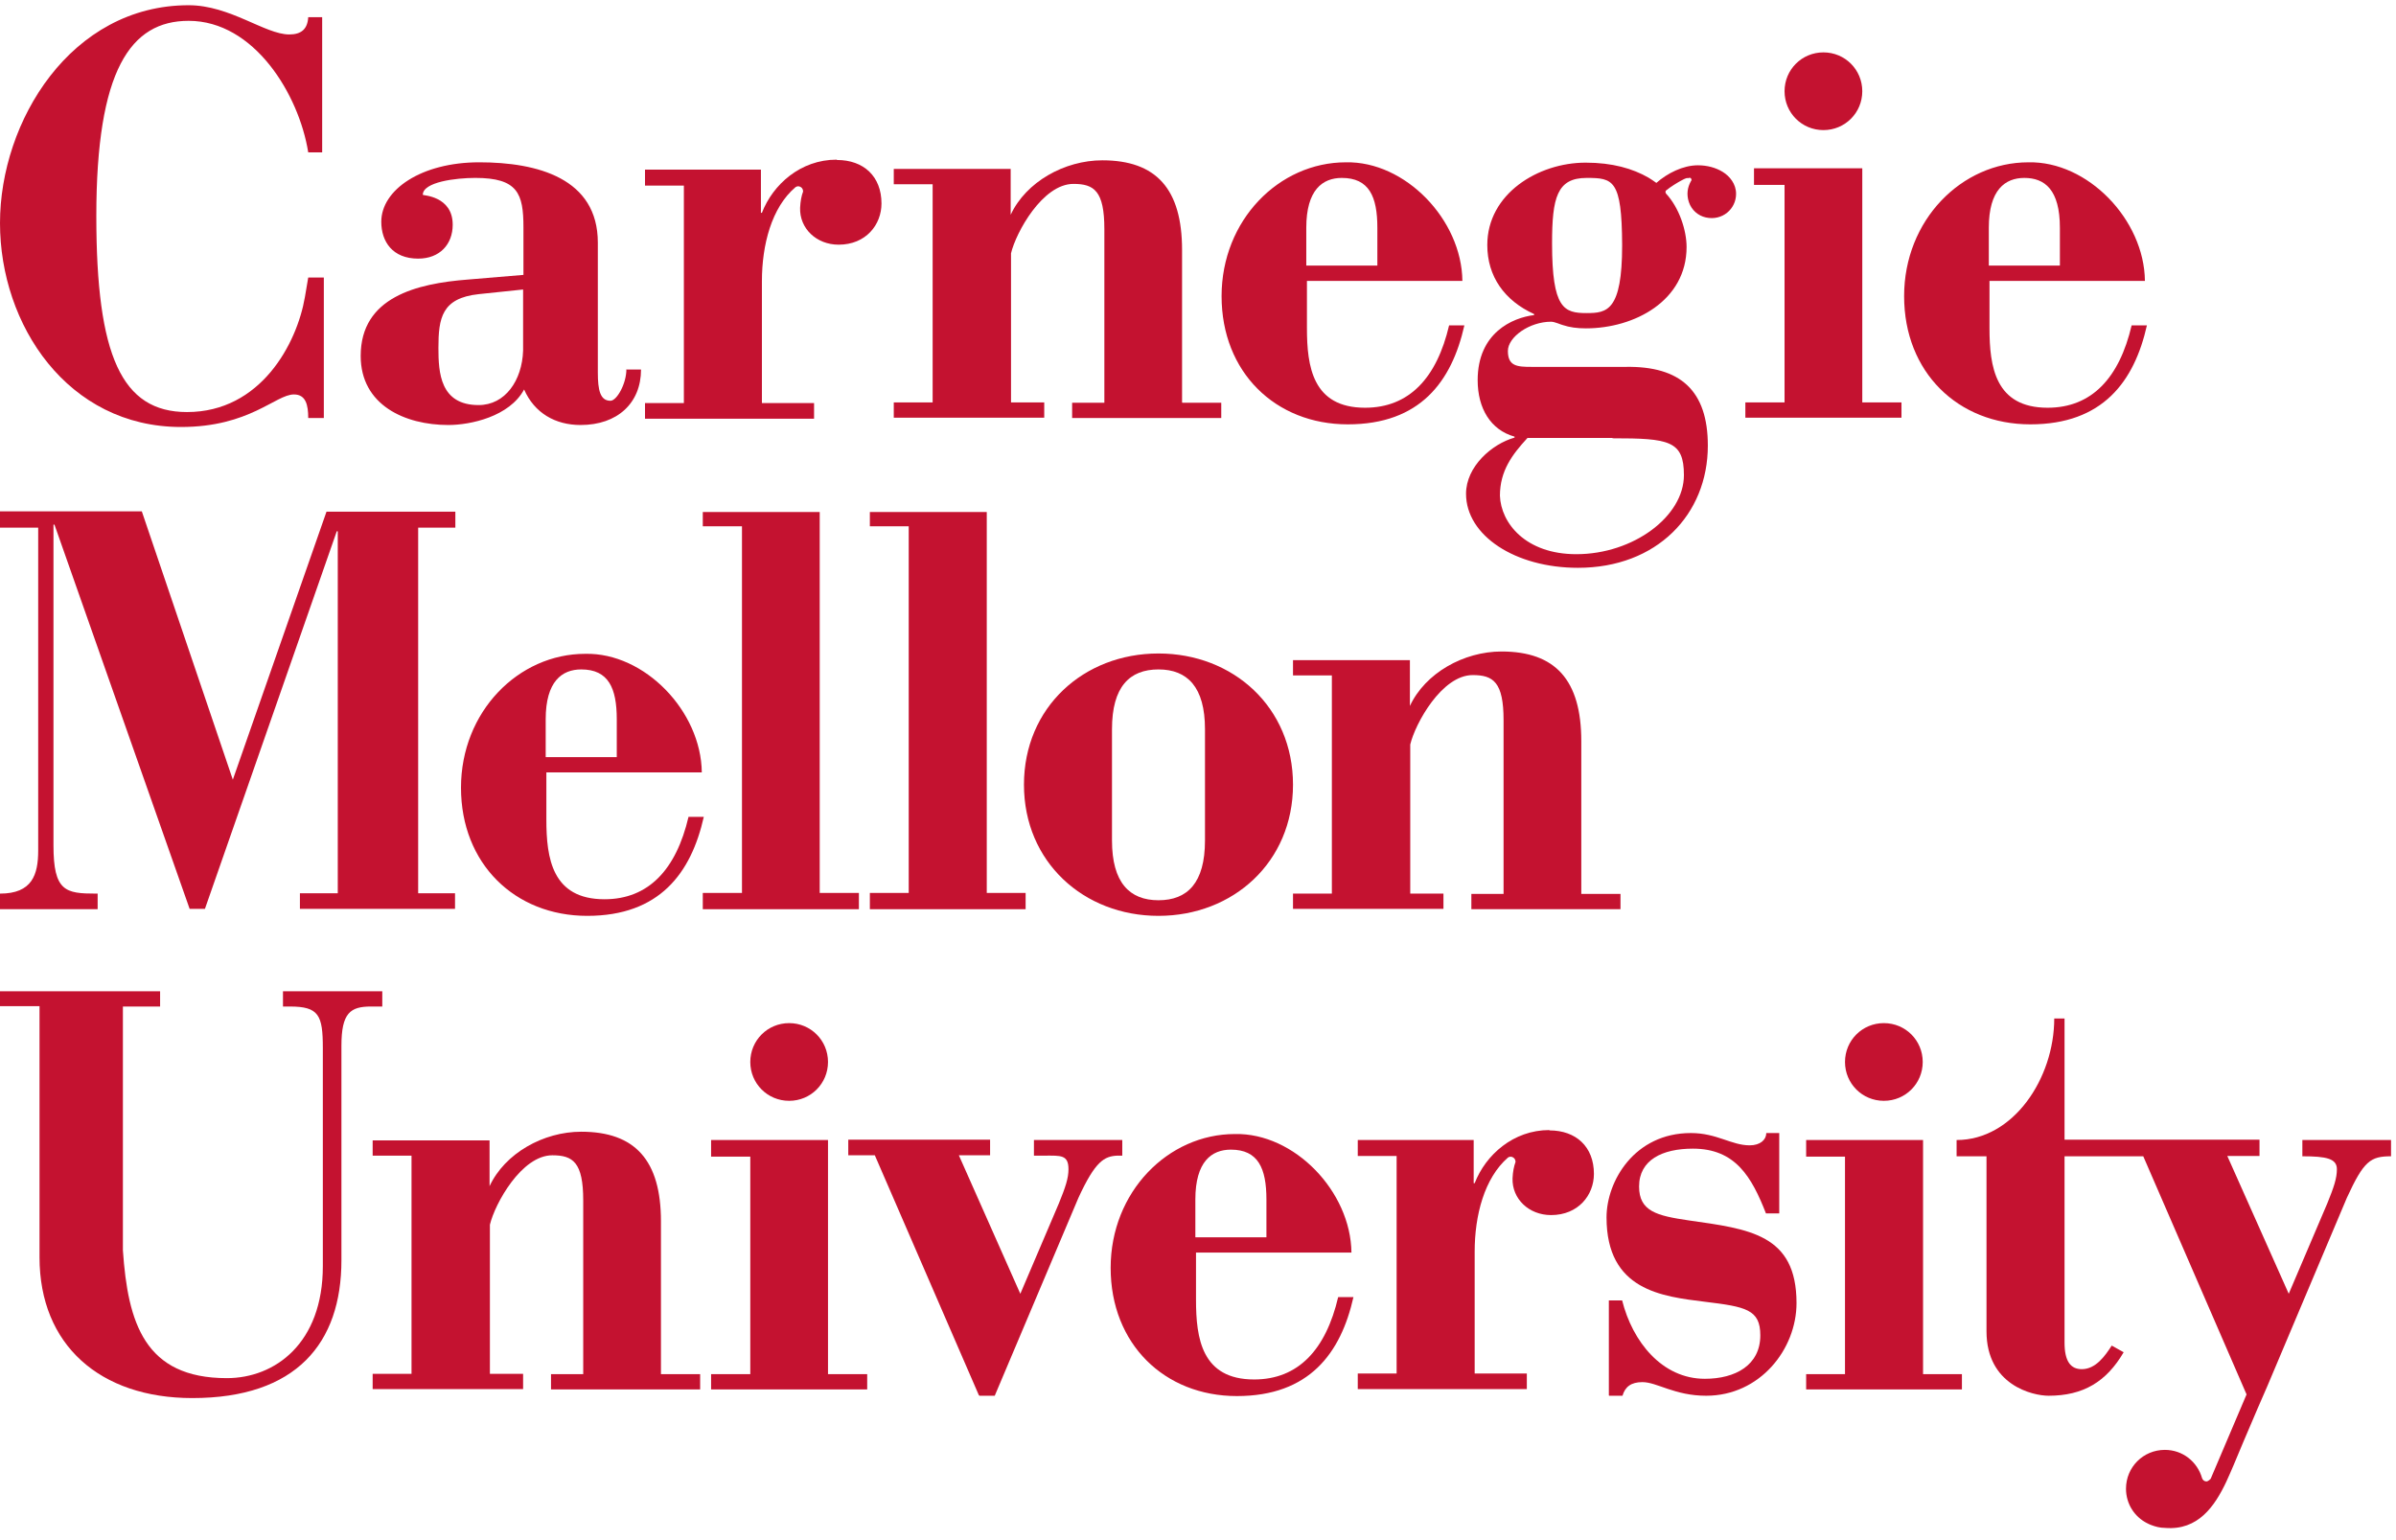 <svg width="154" height="99" viewBox="0 0 154 99" fill="none" xmlns="http://www.w3.org/2000/svg">
<g clip-path="url(#clip0_629_1307)">
<path d="M119.696 25.867V10.817H112.736V11.885H114.7V25.867H112.181V26.849H122.215V25.867H119.696Z" fill="#C41230"/>
<path d="M20.707 1.104H19.811C19.768 1.873 19.362 2.215 18.594 2.215C17.035 2.215 14.794 0.336 12.125 0.336C4.568 0.336 0 7.786 0 14.34C0 20.894 4.355 27.447 11.634 27.447C16.053 27.447 17.718 25.355 18.893 25.355C19.661 25.355 19.811 26.038 19.811 26.871H20.814V17.841H19.811L19.597 19.1C19.085 22.089 16.758 26.487 12.019 26.487C7.813 26.487 6.191 22.858 6.191 13.892C6.191 4.499 8.39 1.339 12.125 1.339C16.331 1.339 19.213 6.057 19.811 9.793H20.707V1.104Z" fill="#C41230"/>
<path d="M33.622 22.537C33.558 24.458 32.469 26.038 30.762 26.038C28.285 26.038 28.179 23.946 28.179 22.366C28.179 20.445 28.392 19.164 30.762 18.908L33.622 18.609V22.516V22.537ZM40.261 23.733C40.261 24.672 39.642 25.761 39.237 25.761C38.575 25.761 38.425 25.078 38.425 23.946V15.599C38.425 11.458 34.54 10.433 30.804 10.433C27.069 10.433 24.507 12.205 24.507 14.254C24.507 15.535 25.233 16.624 26.877 16.624C28.264 16.624 29.097 15.706 29.097 14.446C29.097 12.589 27.175 12.568 27.175 12.525C27.175 11.693 29.31 11.436 30.548 11.436C33.281 11.436 33.644 12.44 33.644 14.617V17.67L30.079 17.969C26.77 18.225 23.183 19.1 23.183 22.879C23.183 26.038 26.023 27.319 28.819 27.319C30.228 27.319 32.747 26.785 33.686 25.035C34.348 26.55 35.693 27.319 37.315 27.319C39.685 27.319 41.201 25.91 41.201 23.754H40.283L40.261 23.733Z" fill="#C41230"/>
<path d="M123.602 88.33V73.28H116.088V74.348H118.585V88.33H116.088V89.312H126.1V88.33H123.602Z" fill="#C41230"/>
<path d="M29.267 33.916V32.891H20.985L14.965 50.118L9.115 32.87H0V33.916H2.455V54.666C2.455 56.224 2.071 57.441 0 57.441V58.444H6.276V57.441H6.169C4.205 57.441 3.437 57.291 3.437 54.345V33.724H3.501L12.189 58.423H13.171L21.646 34.151H21.71V57.419H19.277V58.423H29.246V57.419H26.877V33.916H29.246H29.267Z" fill="#C41230"/>
<path d="M35.074 48.667V46.233C35.074 43.8 36.12 43.031 37.358 43.031C39.109 43.031 39.642 44.227 39.642 46.233V48.667H35.074ZM35.074 49.649H45.107C45.065 45.721 41.436 41.942 37.614 42.028C33.324 42.028 29.63 45.742 29.63 50.631C29.63 55.519 33.089 58.871 37.742 58.871C42.396 58.871 44.424 56.117 45.235 52.509H44.253C43.464 55.882 41.692 57.804 38.852 57.804C35.48 57.804 35.117 55.157 35.117 52.68V49.627L35.074 49.649Z" fill="#C41230"/>
<path d="M76.83 79.535V77.101C76.83 74.668 77.876 73.899 79.114 73.899C80.864 73.899 81.398 75.095 81.398 77.101V79.535H76.83ZM76.83 80.517H86.863C86.82 76.589 83.191 72.811 79.37 72.896C75.079 72.896 71.386 76.61 71.386 81.499C71.386 86.388 74.844 89.739 79.498 89.739C84.152 89.739 86.18 86.985 86.991 83.378H86.009C85.219 86.751 83.448 88.672 80.608 88.672C77.235 88.672 76.872 86.025 76.872 83.548V80.496L76.83 80.517Z" fill="#C41230"/>
<path d="M45.171 32.912V33.83H47.69V57.398H45.171V58.444H55.205V57.398H52.686V32.912H45.171Z" fill="#C41230"/>
<path d="M55.909 32.912V33.83H58.407V57.398H55.909V58.444H65.921V57.398H63.423V32.912H55.909Z" fill="#C41230"/>
<path d="M77.449 54.025C77.449 56.758 76.317 57.868 74.46 57.868C72.603 57.868 71.472 56.736 71.472 54.025V46.874C71.472 44.141 72.603 43.031 74.46 43.031C76.317 43.031 77.449 44.162 77.449 46.874V54.025ZM83.106 50.439C83.106 45.465 79.263 42.006 74.46 42.006C69.657 42.006 65.814 45.465 65.814 50.439C65.814 55.413 69.657 58.871 74.46 58.871C79.263 58.871 83.106 55.413 83.106 50.439Z" fill="#C41230"/>
<path d="M0 64.677H2.54V80.816C2.54 86.452 6.426 89.868 12.36 89.868C19.042 89.868 21.945 86.345 21.945 81.008V67.218C21.945 65.104 22.522 64.699 23.845 64.699H24.571V63.717H18.188V64.699H18.636C20.494 64.699 20.75 65.254 20.75 67.367V81.392C20.75 86.345 17.676 88.587 14.58 88.587C9.286 88.587 8.219 85.022 7.899 80.368V64.699H10.29V63.717H0V64.699V64.677Z" fill="#C41230"/>
<path d="M62.954 89.718H63.936L69.315 76.995C70.404 74.626 70.981 74.327 71.813 74.284H72.133V73.281H66.455V74.284H67.138C68.184 74.284 68.675 74.22 68.675 75.159C68.675 75.736 68.483 76.312 68.056 77.358L65.58 83.165L61.63 74.263H63.637V73.259H54.522V74.263H56.229L62.911 89.675L62.954 89.718Z" fill="#C41230"/>
<path d="M103.429 89.718H104.283C104.453 89.141 104.838 88.843 105.563 88.843C106.503 88.843 107.634 89.718 109.662 89.718C113.12 89.718 115.469 86.729 115.469 83.762C115.469 79.322 112.416 79.001 108.531 78.446C106.503 78.148 105.35 77.87 105.35 76.269C105.35 74.561 106.844 73.835 108.808 73.835C111.541 73.835 112.587 75.65 113.505 77.998H114.359V72.832H113.526C113.526 73.259 113.142 73.622 112.459 73.622C111.285 73.622 110.345 72.832 108.68 72.832C105.051 72.832 103.258 75.927 103.258 78.254C103.258 82.951 106.823 83.335 109.577 83.677C112.203 83.997 113.142 84.168 113.142 85.833C113.142 87.754 111.541 88.629 109.577 88.629C106.823 88.629 104.923 86.238 104.261 83.591H103.407V89.697L103.429 89.718Z" fill="#C41230"/>
<path d="M53.219 88.33V73.28H45.705V74.348H48.224V88.33H45.705V89.312H55.738V88.33H53.219Z" fill="#C41230"/>
<path d="M48.224 68.264C48.224 69.651 49.334 70.761 50.722 70.761C52.109 70.761 53.219 69.651 53.219 68.264C53.219 66.876 52.109 65.766 50.722 65.766C49.334 65.766 48.224 66.876 48.224 68.264Z" fill="#C41230"/>
<path d="M118.585 68.264C118.585 69.651 119.696 70.761 121.083 70.761C122.471 70.761 123.581 69.651 123.581 68.264C123.581 66.876 122.471 65.766 121.083 65.766C119.696 65.766 118.585 66.876 118.585 68.264Z" fill="#C41230"/>
<path d="M83.96 17.073V14.639C83.96 12.205 85.006 11.437 86.244 11.437C87.995 11.437 88.528 12.632 88.528 14.639V17.073H83.96ZM83.96 18.055H93.993C93.951 14.127 90.321 10.348 86.5 10.434C82.209 10.434 78.516 14.148 78.516 19.037C78.516 23.925 81.975 27.277 86.628 27.277C91.282 27.277 93.31 24.523 94.121 20.915H93.139C92.349 24.288 90.578 26.209 87.738 26.209C84.365 26.209 84.002 23.562 84.002 21.086V18.033L83.96 18.055Z" fill="#C41230"/>
<path d="M127.829 17.073V14.639C127.829 12.205 128.875 11.437 130.113 11.437C131.415 11.437 132.397 12.184 132.397 14.639V17.073H127.829ZM127.829 18.055H137.862C137.82 14.127 134.191 10.348 130.369 10.434C126.078 10.434 122.385 14.148 122.385 19.037C122.385 23.925 125.844 27.277 130.497 27.277C135.151 27.277 137.179 24.523 137.99 20.915H137.008C136.219 24.288 134.447 26.209 131.608 26.209C128.235 26.209 127.872 23.562 127.872 21.086V18.033L127.829 18.055Z" fill="#C41230"/>
<path d="M42.482 88.33V78.51C42.482 74.582 40.816 72.747 37.358 72.747C34.925 72.747 32.448 74.134 31.466 76.248V73.302H23.952V74.284H26.45V88.309H23.952V89.291H33.622V88.309H31.488V78.724C31.808 77.379 33.516 74.262 35.501 74.262C36.825 74.262 37.486 74.711 37.486 77.165V88.33H35.416V89.312H45.001V88.33H42.503H42.482Z" fill="#C41230"/>
<path d="M101.636 57.462V47.642C101.636 43.714 99.971 41.878 96.512 41.878C94.079 41.878 91.602 43.266 90.62 45.379V42.434H83.106V43.415H85.604V57.441H83.106V58.423H92.776V57.441H90.642V47.856C90.962 46.511 92.67 43.394 94.655 43.394C95.978 43.394 96.64 43.842 96.64 46.297V57.462H94.57V58.444H104.155V57.462H101.657H101.636Z" fill="#C41230"/>
<path d="M75.976 25.867V16.069C75.976 12.141 74.311 10.305 70.852 10.305C68.419 10.305 65.942 11.693 64.96 13.806V10.86H57.446V11.842H59.944V25.867H57.446V26.849H67.117V25.867H64.982V16.282C65.302 14.938 67.01 11.821 68.995 11.821C70.319 11.821 70.981 12.269 70.981 14.724V25.889H68.91V26.871H78.495V25.889H75.997L75.976 25.867Z" fill="#C41230"/>
<path d="M114.7 5.865C114.7 7.252 115.81 8.363 117.198 8.363C118.585 8.363 119.696 7.252 119.696 5.865C119.696 4.477 118.585 3.367 117.198 3.367C115.81 3.367 114.7 4.477 114.7 5.865Z" fill="#C41230"/>
<path d="M147.981 73.281V74.326C149.539 74.326 150.201 74.476 150.201 75.159C150.201 75.735 150.009 76.312 149.582 77.358L147.106 83.164L143.157 74.305H145.227V73.259H132.696V65.467H132.034C132.034 69.31 129.409 73.281 125.758 73.281V74.326H127.68V85.577C127.68 89.035 130.647 89.718 131.672 89.718C133.892 89.718 135.386 88.822 136.496 86.922L135.728 86.495C135.301 87.156 134.703 88.01 133.806 88.01C133.081 88.01 132.696 87.498 132.696 86.302V74.326H137.756L144.395 89.633L142.089 95.055C142.089 95.055 141.94 95.226 141.812 95.226C141.684 95.226 141.577 95.14 141.534 95.012C141.235 93.966 140.296 93.198 139.143 93.198C137.756 93.198 136.646 94.308 136.646 95.695C136.646 96.677 137.201 97.51 138.012 97.915C138.033 97.915 138.054 97.937 138.097 97.958C138.14 97.98 138.204 98.001 138.247 98.022C138.524 98.129 138.823 98.214 139.165 98.214C141.278 98.385 142.345 96.827 143.092 95.247C143.263 94.884 143.413 94.521 143.562 94.18C143.882 93.411 144.437 92.088 145.099 90.551L145.74 89.078L150.842 76.995C151.93 74.625 152.357 74.326 153.681 74.326V73.281H148.002H147.981Z" fill="#C41230"/>
<path d="M53.774 10.263C51.448 10.263 49.676 11.864 48.971 13.678H48.907V10.903H41.457V11.928H43.955V25.91H41.457V26.914H52.323V25.91H48.971V18.076C48.971 15.749 49.59 13.337 51.127 12.034C51.213 11.97 51.341 11.949 51.448 12.013C51.576 12.077 51.618 12.205 51.618 12.312C51.512 12.59 51.447 12.931 51.426 13.358C51.383 14.682 52.472 15.728 53.903 15.728C55.653 15.728 56.656 14.447 56.656 13.081C56.656 11.33 55.504 10.284 53.796 10.284L53.774 10.263Z" fill="#C41230"/>
<path d="M108.467 11.458C108.467 11.458 108.638 11.394 108.68 11.458C108.723 11.522 108.744 11.586 108.68 11.65C108.467 12.034 108.381 12.483 108.552 12.995C108.723 13.507 109.15 13.87 109.641 13.977C110.687 14.212 111.584 13.443 111.584 12.461C111.584 11.821 111.178 11.33 110.73 11.052C110.281 10.775 109.726 10.625 109.129 10.625C108.168 10.625 107.165 11.138 106.46 11.757C106.289 11.629 106.119 11.522 105.948 11.415C104.944 10.839 103.642 10.455 101.913 10.455C98.86 10.455 95.594 12.461 95.594 15.749C95.594 17.755 96.683 19.314 98.604 20.189V20.253C97.195 20.424 94.975 21.406 94.975 24.437C94.975 26.252 95.808 27.639 97.345 28.066V28.13C95.893 28.536 94.228 29.988 94.228 31.738C94.228 34.428 97.388 36.499 101.422 36.499C106.482 36.499 109.769 33.083 109.769 28.643C109.769 25.12 108.019 23.519 104.475 23.583H98.433C97.516 23.583 96.918 23.541 96.918 22.559C96.918 21.662 98.305 20.68 99.693 20.68C99.928 20.68 100.333 20.872 100.44 20.893C100.888 21.043 101.358 21.107 101.934 21.107C105.051 21.107 108.403 19.335 108.403 15.877C108.403 14.809 107.933 13.358 107.079 12.44C107.037 12.376 107.037 12.29 107.079 12.248C107.421 11.97 107.826 11.735 108.019 11.629C108.168 11.543 108.296 11.479 108.445 11.437L108.467 11.458ZM103.642 28.173C107.271 28.173 108.232 28.323 108.232 30.543C108.232 33.19 104.987 35.623 101.315 35.623C98.049 35.623 96.469 33.617 96.406 31.866C96.406 30.265 97.195 29.219 98.177 28.152H103.642V28.173ZM104.261 15.77C104.261 19.997 103.279 20.125 101.977 20.125C100.526 20.125 99.757 19.848 99.757 15.642C99.757 12.696 100.077 11.437 101.977 11.437C103.685 11.437 104.24 11.543 104.261 15.727V15.77Z" fill="#C41230"/>
<path d="M99.586 72.64C97.259 72.64 95.487 74.241 94.783 76.056H94.719V73.281H87.269V74.305H89.766V88.288H87.269V89.291H98.135V88.288H94.783V80.453C94.783 78.126 95.402 75.736 96.918 74.412C97.003 74.348 97.131 74.327 97.238 74.391C97.366 74.455 97.409 74.583 97.409 74.689C97.302 74.988 97.238 75.309 97.217 75.736C97.174 77.059 98.263 78.105 99.693 78.105C101.443 78.105 102.447 76.824 102.447 75.458C102.447 73.707 101.294 72.662 99.586 72.662V72.64Z" fill="#C41230"/>
</g>
<defs>
<clipPath id="clip0_629_1307">
<rect width="153.659" height="97.921" fill="white" transform="translate(0 0.336)"/>
</clipPath>
</defs>
</svg>
